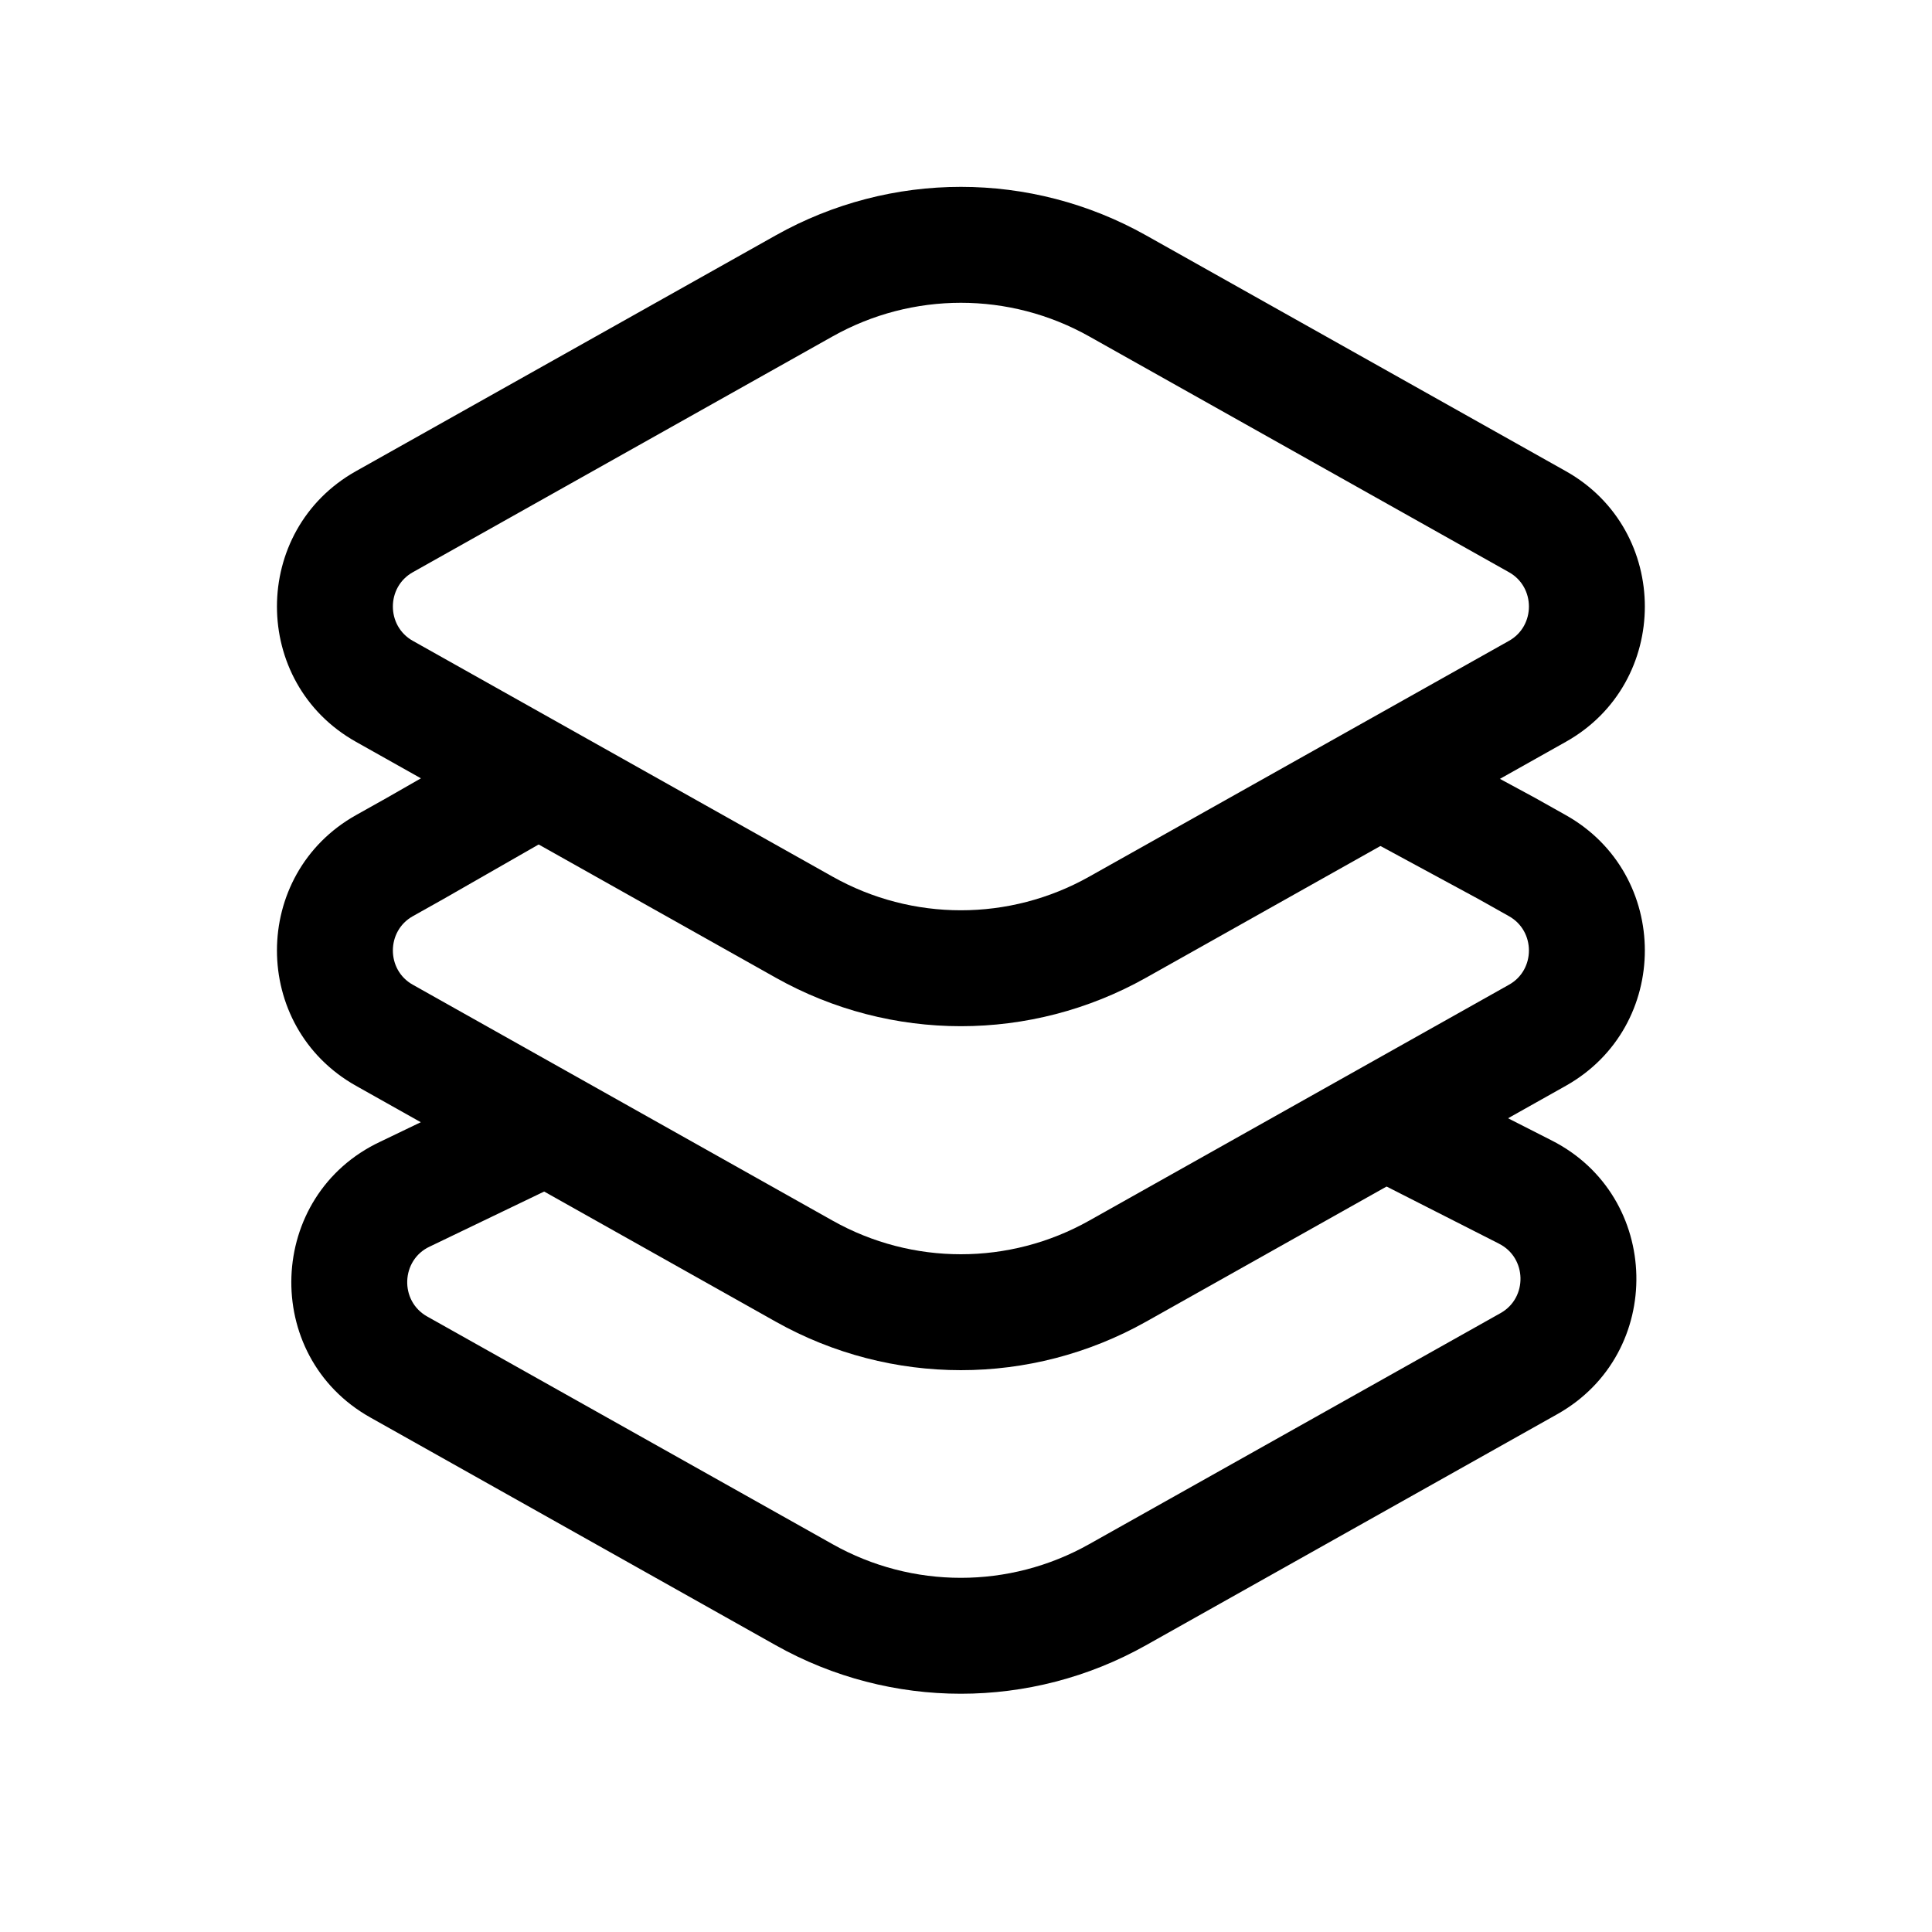 <svg width="24px"  height="24px"  viewBox="0 0 25 25" fill="none" xmlns="http://www.w3.org/2000/svg">
<path fill-rule="evenodd" clip-rule="evenodd" d="M7.343 10.714L5.742 11.631L5.341 11.856C4.998 12.049 4.998 12.55 5.341 12.742L10.774 15.795C11.806 16.375 13.062 16.375 14.094 15.795L19.527 12.742C19.87 12.55 19.87 12.049 19.527 11.856L19.132 11.634L17.497 10.749L18.21 9.43L19.861 10.323L20.262 10.548C21.625 11.314 21.625 13.284 20.262 14.05L14.829 17.103C13.34 17.939 11.528 17.939 10.039 17.103L4.606 14.05C3.243 13.284 3.243 11.314 4.606 10.548L5.004 10.325L6.598 9.412L7.343 10.714Z" fill="#000000" />
<path fill-rule="evenodd" clip-rule="evenodd" d="M19.395 16.092L17.583 15.171L18.263 13.834L20.072 14.754C20.073 14.754 20.073 14.754 20.074 14.755C21.506 15.477 21.55 17.513 20.152 18.299L14.828 21.29C13.34 22.126 11.527 22.126 10.039 21.29L4.792 18.342C3.371 17.544 3.447 15.465 4.922 14.773L6.743 13.897L7.394 15.249L5.56 16.131C5.189 16.304 5.168 16.833 5.527 17.035L10.774 19.982C11.805 20.562 13.061 20.562 14.093 19.982L19.418 16.991C19.77 16.793 19.758 16.275 19.398 16.094L19.395 16.092Z" fill="#000000" />
<path fill-rule="evenodd" clip-rule="evenodd" d="M14.094 4.353C13.062 3.773 11.806 3.773 10.774 4.353L5.341 7.405C4.998 7.598 4.998 8.099 5.341 8.292L10.774 11.344C11.806 11.924 13.062 11.924 14.094 11.344L19.527 8.292C19.87 8.099 19.87 7.598 19.527 7.405L14.094 4.353ZM10.039 3.045C11.528 2.209 13.34 2.209 14.829 3.045L20.262 6.097C21.625 6.863 21.625 8.834 20.262 9.599L14.829 12.652C13.34 13.488 11.528 13.488 10.039 12.652L4.606 9.599L4.974 8.946L4.606 9.599C3.243 8.834 3.243 6.863 4.606 6.097L10.039 3.045Z" fill="#000000" />
</svg>